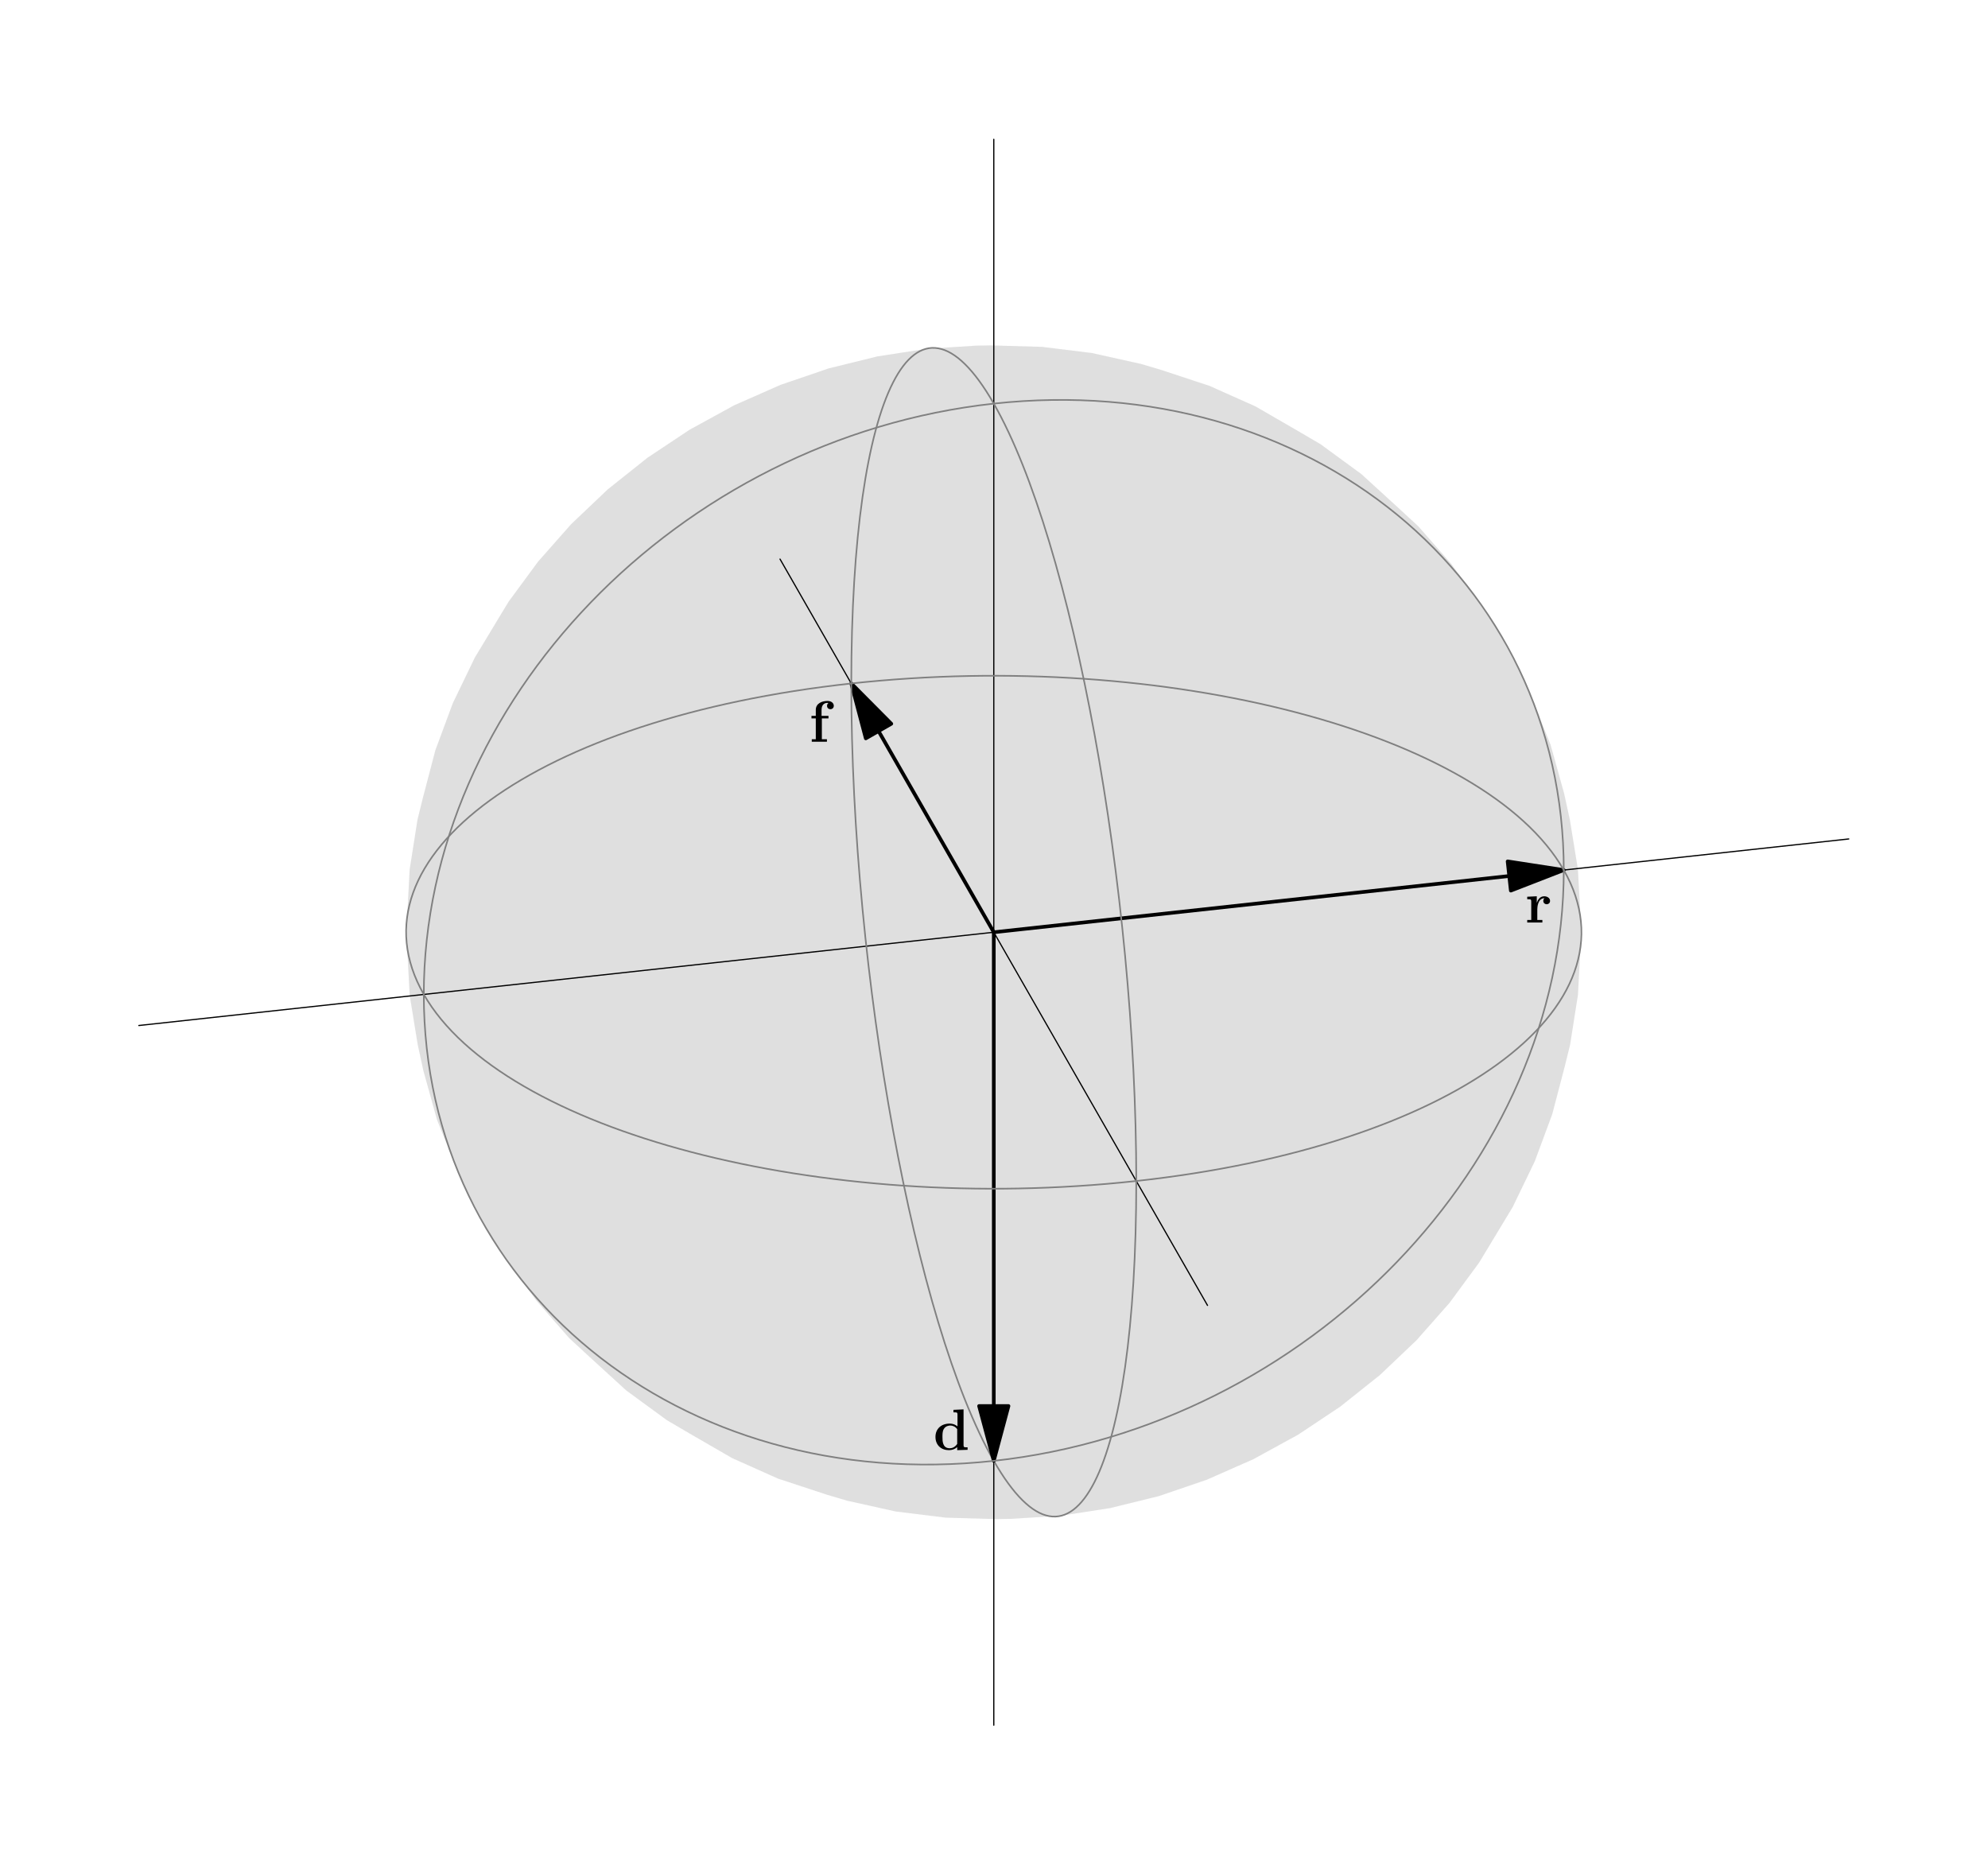 <?xml version="1.0" encoding="UTF-8"?>
<svg width="14.382cm" height="13.485cm" version="1.1" viewBox="0 0 543.59 509.65" xml:space="preserve" xmlns="http://www.w3.org/2000/svg" xmlns:cc="http://creativecommons.org/ns#" xmlns:dc="http://purl.org/dc/elements/1.1/" xmlns:rdf="http://www.w3.org/1999/02/22-rdf-syntax-ns#"><g transform="matrix(1.333 0 0 -1.333 37.795 471.86)" fill="#7f7f7f" fill-opacity=".125"><path transform="matrix(.75 0 0 -.75 0 325.55)" d="m233.21 56.535c-1.365 0.021-2.729 0.048-4.094 0.074-4.495 0.281-8.986 0.567-13.48 0.854-4.49 0.693-8.983 1.391-13.473 2.084-4.448 1.099-8.896 2.197-13.35 3.291-4.359 1.49-8.725 2.979-13.084 4.469-4.234 1.87-8.469 3.734-12.703 5.604-4.068 2.224-8.13 4.454-12.197 6.678-3.859 2.568-7.713 5.13-11.572 7.697-3.609 2.88-7.225 5.756-10.84 8.637-3.328 3.167-6.661 6.327-9.994 9.494-3.021 3.417-6.042 6.838-9.062 10.26-2.677 3.641-5.355 7.282-8.037 10.928-0.656 1.083-1.317 2.172-1.978 3.256-2.422 4.016-4.844 8.025-7.266 12.035-2.016 4.172-4.031 8.34-6.041 12.512-1.589 4.287-3.177 8.573-4.766 12.859-1.141 4.365-2.288 8.729-3.434 13.094-0.484 1.964-0.969 3.932-1.453 5.9-0.719 4.557-1.432 9.109-2.15 13.666-0.24 4.547-0.473 9.094-0.713 13.641-0.005 2.292-0.006 4.583-0.012 6.875 0.245 4.604 0.49 9.214 0.74 13.818 0.729 4.51 1.463 9.015 2.197 13.525 0.526 2.417 1.058 4.833 1.584 7.25 1.234 4.432 2.463 8.861 3.697 13.293 1.708 4.245 3.422 8.49 5.131 12.734 1.042 2.338 2.083 4.676 3.125 7.01 2.182 4.042 4.359 8.079 6.541 12.115 2.62 3.771 5.245 7.542 7.865 11.312 1.479 2.068 2.964 4.14 4.443 6.213 3.026 3.448 6.046 6.902 9.072 10.35l5.516 5.094c3.359 3.073 6.719 6.14 10.078 9.213 3.703 2.708 7.412 5.423 11.115 8.131 2.026 1.188 4.046 2.369 6.066 3.557 3.922 2.266 7.84 4.537 11.762 6.803 4.188 1.87 8.369 3.74 12.557 5.609 4.412 1.453 8.823 2.905 13.234 4.363 1.859 0.547 3.713 1.1 5.572 1.652 4.438 0.99 8.871 1.978 13.309 2.963 4.568 0.568 9.139 1.131 13.707 1.693 4.661 0.13 9.324 0.264 13.98 0.395 1.365-0.021 2.729-0.046 4.094-0.072 4.495-0.281 8.984-0.567 13.479-0.854 4.49-0.693 8.985-1.391 13.475-2.084 4.448-1.099 8.895-2.197 13.348-3.291 4.359-1.49 8.725-2.979 13.084-4.469 4.234-1.87 8.469-3.736 12.703-5.606 4.068-2.224 8.13-4.452 12.197-6.676 3.859-2.568 7.715-5.131 11.574-7.699 3.609-2.88 7.223-5.755 10.838-8.635 3.328-3.167 6.661-6.327 9.994-9.494 3.021-3.417 6.042-6.84 9.062-10.262 2.677-3.641 5.355-7.28 8.037-10.926 0.656-1.083 1.317-2.172 1.978-3.256 2.422-4.016 4.844-8.027 7.266-12.037 2.016-4.172 4.033-8.338 6.043-12.51 1.589-4.287 3.177-8.573 4.766-12.859 1.141-4.365 2.286-8.729 3.432-13.094 0.484-1.964 0.969-3.932 1.453-5.9 0.719-4.557 1.432-9.111 2.15-13.668 0.24-4.547 0.475-9.094 0.715-13.641 5e-3 -2.292 4e-3 -4.583 0.01-6.875-0.245-4.604-0.49-9.212-0.74-13.816-0.729-4.51-1.463-9.017-2.197-13.527-0.526-2.417-1.058-4.833-1.584-7.25-1.234-4.432-2.463-8.859-3.697-13.291-1.708-4.245-3.422-8.49-5.131-12.734-1.042-2.339-2.083-4.676-3.125-7.01-2.182-4.042-4.359-8.079-6.541-12.115-2.62-3.771-5.245-7.542-7.865-11.312-1.479-2.068-2.962-4.14-4.441-6.213-3.026-3.448-6.048-6.902-9.074-10.35-1.839-1.698-3.677-3.396-5.516-5.094-3.359-3.073-6.719-6.14-10.078-9.213-3.703-2.708-7.41-5.423-11.113-8.131-2.026-1.188-4.048-2.369-6.068-3.557-3.922-2.266-7.838-4.537-11.76-6.803-4.188-1.87-8.371-3.74-12.559-5.609-4.411-1.453-8.823-2.907-13.234-4.365-1.859-0.547-3.713-1.098-5.572-1.65-4.438-0.99-8.869-1.978-13.307-2.963-4.568-0.568-9.141-1.131-13.709-1.693-4.662-0.13-9.322-0.266-13.979-0.396z"/><path d="m174.9 283.15c-1.023-0.016-2.047-0.036-3.07-0.056-3.371-0.211-6.739-0.425-10.11-0.64-3.367-0.52-6.737-1.044-10.104-1.563-3.336-0.824-6.672-1.648-10.012-2.468-3.269-1.117-6.543-2.234-9.813-3.352-3.176-1.402-6.352-2.8-9.527-4.203-3.051-1.668-6.097-3.34-9.148-5.008-2.894-1.926-5.785-3.847-8.679-5.773-2.707-2.16-5.419-4.317-8.13-6.478-2.496-2.375-4.996-4.746-7.496-7.121-2.266-2.562-4.531-5.128-6.797-7.695-2.008-2.731-4.016-5.461-6.028-8.196-0.492-0.812-0.988-1.629-1.484-2.442-1.816-3.012-3.633-6.019-5.449-9.026-1.512-3.129-3.023-6.255-4.531-9.384-1.191-3.215-2.383-6.43-3.574-9.645-0.855-3.273-1.716-6.547-2.575-9.82-0.363-1.473-0.727-2.949-1.09-4.425-0.539-3.418-1.074-6.832-1.613-10.25-0.18-3.41-0.355-6.82-0.535-10.23-4e-3 -1.719-0.005-3.438-0.009-5.156 0.184-3.453 0.368-6.911 0.555-10.364 0.547-3.383 1.097-6.761 1.648-10.144 0.395-1.812 0.793-3.625 1.188-5.438 0.926-3.324 1.847-6.646 2.773-9.97 1.281-3.184 2.567-6.367 3.848-9.551 0.781-1.754 1.562-3.507 2.344-5.257 1.637-3.031 3.269-6.059 4.906-9.086 1.965-2.828 3.934-5.656 5.899-8.484 1.109-1.551 2.223-3.105 3.333-4.66 2.269-2.586 4.535-5.176 6.804-7.762l4.137-3.82c2.519-2.305 5.039-4.605 7.559-6.91 2.777-2.031 5.559-4.067 8.336-6.098 1.52-0.891 3.034-1.777 4.55-2.667 2.941-1.699 5.88-3.403 8.821-5.102 3.141-1.402 6.277-2.805 9.418-4.207 3.309-1.09 6.617-2.179 9.926-3.272 1.395-0.41 2.785-0.825 4.179-1.239 3.328-0.742 6.653-1.484 9.982-2.222 3.426-0.426 6.854-0.848 10.28-1.27 3.496-0.098 6.993-0.198 10.485-0.296 1.023 0.016 2.047 0.035 3.07 0.054 3.371 0.211 6.738 0.425 10.109 0.64 3.367 0.52 6.739 1.044 10.106 1.563 3.336 0.824 6.671 1.648 10.011 2.468 3.269 1.117 6.543 2.234 9.813 3.352 3.176 1.402 6.352 2.802 9.527 4.204 3.051 1.668 6.097 3.339 9.148 5.007 2.894 1.926 5.786 3.849 8.681 5.774 2.707 2.16 5.418 4.316 8.128 6.476 2.496 2.375 4.996 4.746 7.496 7.121 2.266 2.562 4.531 5.13 6.797 7.696 2.008 2.731 4.016 5.46 6.028 8.194 0.492 0.812 0.988 1.629 1.484 2.442 1.816 3.012 3.633 6.02 5.449 9.028 1.512 3.129 3.024 6.253 4.532 9.382 1.191 3.215 2.383 6.43 3.574 9.645 0.855 3.273 1.714 6.547 2.574 9.82 0.363 1.473 0.727 2.949 1.09 4.425 0.539 3.418 1.074 6.833 1.613 10.251 0.18 3.41 0.356 6.82 0.536 10.23 4e-3 1.719 3e-3 3.438 8e-3 5.156-0.184 3.453-0.368 6.909-0.555 10.362-0.547 3.383-1.097 6.763-1.648 10.146-0.395 1.812-0.793 3.625-1.188 5.438-0.926 3.324-1.847 6.644-2.773 9.968-1.281 3.184-2.567 6.367-3.848 9.551-0.781 1.754-1.562 3.507-2.344 5.257-1.637 3.031-3.269 6.059-4.906 9.086-1.965 2.828-3.934 5.656-5.899 8.484-1.109 1.551-2.222 3.105-3.331 4.66-2.269 2.586-4.536 5.176-6.806 7.762-1.379 1.273-2.758 2.547-4.137 3.82-2.519 2.305-5.039 4.605-7.559 6.91-2.777 2.031-5.558 4.067-8.335 6.098-1.52 0.891-3.036 1.777-4.551 2.667-2.941 1.699-5.878 3.403-8.82 5.102-3.141 1.402-6.278 2.805-9.419 4.207-3.309 1.09-6.617 2.18-9.926 3.274-1.395 0.41-2.785 0.824-4.179 1.238-3.328 0.742-6.652 1.484-9.98 2.222-3.426 0.426-6.856 0.848-10.282 1.27-3.496 0.098-6.992 0.2-10.484 0.297z"/></g><g transform="translate(37.795 37.789)"><g fill="none" stroke="#000000" stroke-linecap="round" stroke-linejoin="round" stroke-miterlimit="10"><path transform="matrix(1.333 0 0 -1.333 0 434.07)" d="m0.125 143.64 350.75 38.269" stroke-width=".25"/><path transform="matrix(1.333 0 0 -1.333 0 434.07)" d="m175.5 325.42v-325.3" stroke-width=".25"/><path transform="matrix(1.333 0 0 -1.333 0 434.07)" d="m281.23 174.31-105.73-11.537" stroke-width=".75"/><path transform="matrix(1.333 0 0 -1.333 0 434.07)" d="m151.86 204.04 23.637-41.265" stroke-width=".75"/><path transform="matrix(1.333 0 0 -1.333 0 434.07)" d="m219.34 86.232-87.688 153.08" stroke-width=".25"/><path transform="matrix(1.333 0 0 -1.333 0 434.07)" d="m175.5 65.591v97.181" stroke-width=".75"/></g><path transform="matrix(1.333 0 0 -1.333 0 434.07)" d="m146.27 213.8 2.976-11.26 5.232 2.997-8.208 8.263" fill="#000000"/><path transform="matrix(1.333 0 0 -1.333 0 434.07)" d="m140.23 206.64h1.362v0.514h-1.422v1.231c0 1.244 0.789 1.435 1.183 1.435 0.132 0 0.156-0.012 0.228-0.036-0.18-0.119-0.287-0.323-0.287-0.574 0-0.478 0.382-0.693 0.693-0.693 0.263 0 0.693 0.179 0.693 0.705 0 0.49-0.43 0.993-1.279 0.993-1.087 0-2.415-0.455-2.415-1.842v-1.219h-0.884v-0.514h0.884v-4.28h-0.824v-0.514h3.108v0.514h-1.04v4.28" fill="#000000"/><path transform="matrix(1.333 0 0 -1.333 0 434.07)" d="m146.27 213.8 2.976-11.26 5.232 2.997z" fill="none" stroke="#000000" stroke-linecap="round" stroke-linejoin="round" stroke-miterlimit="10" stroke-width=".75"/><path transform="matrix(1.333 0 0 -1.333 0 434.07)" d="m167.23 64.806v-0.514c0.742 0 0.825 0 0.825-0.466v-2.415c-0.263 0.227-0.789 0.574-1.614 0.574-1.697 0-2.905-1.052-2.905-2.726 0-1.709 1.184-2.726 2.774-2.726 0.657 0 1.219 0.227 1.686 0.622v-0.622l2.127 0.072v0.514c-0.741 0-0.824 0-0.824 0.466v7.316zm0.766-6.994c-0.503-0.729-1.113-0.885-1.543-0.885-1.482 0-1.482 1.518-1.482 2.307 0 0.562 0 1.16 0.263 1.614 0.371 0.67 1.076 0.741 1.351 0.741 0.49 0 1.016-0.215 1.411-0.741v-3.037" fill="#000000"/><path transform="matrix(1.333 0 0 -1.333 0 434.07)" d="m146.27 213.8v0c0-59.885 13.086-131.28 29.229-159.46 16.143-28.181 29.229-2.48 29.229 57.405" fill="none" stroke="#808080" stroke-linecap="round" stroke-linejoin="round" stroke-miterlimit="10" stroke-width=".33"/><path transform="matrix(1.333 0 0 -1.333 0 434.07)" d="m175.5 54.341 3.014 11.25h-6.028l3.014-11.25" fill="#000000"/><path transform="matrix(1.333 0 0 -1.333 0 434.07)" d="m175.5 54.341 3.014 11.25h-6.028z" fill="none" stroke="#000000" stroke-linecap="round" stroke-linejoin="round" stroke-miterlimit="10" stroke-width=".75"/><path transform="matrix(1.333 0 0 -1.333 0 434.07)" d="m292.42 175.53-11.511 1.776 0.654-5.993 10.857 4.217" fill="#000000"/><path transform="matrix(1.333 0 0 -1.333 0 434.07)" d="m292.42 175.53-11.511 1.776 0.654-5.993z" fill="none" stroke="#000000" stroke-linecap="round" stroke-linejoin="round" stroke-miterlimit="10" stroke-width=".75"/><path transform="matrix(1.333 0 0 -1.333 0 434.07)" d="m286.99 167.46c0 0.395 0.084 2.296 1.483 2.296-0.168-0.132-0.251-0.335-0.251-0.55 0-0.49 0.394-0.694 0.693-0.694s0.693 0.204 0.693 0.694c0 0.609-0.621 0.944-1.195 0.944-0.945 0-1.351-0.824-1.518-1.327h-0.012v1.327l-1.961-0.095v-0.515c0.741 0 0.825 0 0.825-0.466v-3.789h-0.825v-0.514h3.109v0.514h-1.041v2.175" fill="#000000"/><g fill="none" stroke="#808080" stroke-linecap="round" stroke-linejoin="round" stroke-miterlimit="10" stroke-width=".33"><path transform="matrix(1.333 0 0 -1.333 0 434.07)" d="m292.42 175.53c0-59.885-52.346-114.14-116.92-121.19s-116.92 35.79-116.92 95.675c0 59.885 52.346 114.14 116.92 121.19s116.92-35.79 116.92-95.675z"/><path transform="matrix(1.333 0 0 -1.333 0 434.07)" d="m146.27 213.8c64.571 7.045 130-10.089 146.15-38.27 16.142-28.181-23.117-56.738-87.688-63.783"/><path transform="matrix(1.333 0 0 -1.333 0 434.07)" d="m146.27 213.8c-64.571-7.045-103.83-35.602-87.688-63.783 16.143-28.182 81.575-45.316 146.15-38.27"/><path transform="matrix(1.333 0 0 -1.333 0 434.07)" d="m146.27 213.8c0 59.885 13.086 85.586 29.229 57.405s29.229-99.573 29.229-159.46"/></g></g></svg>
